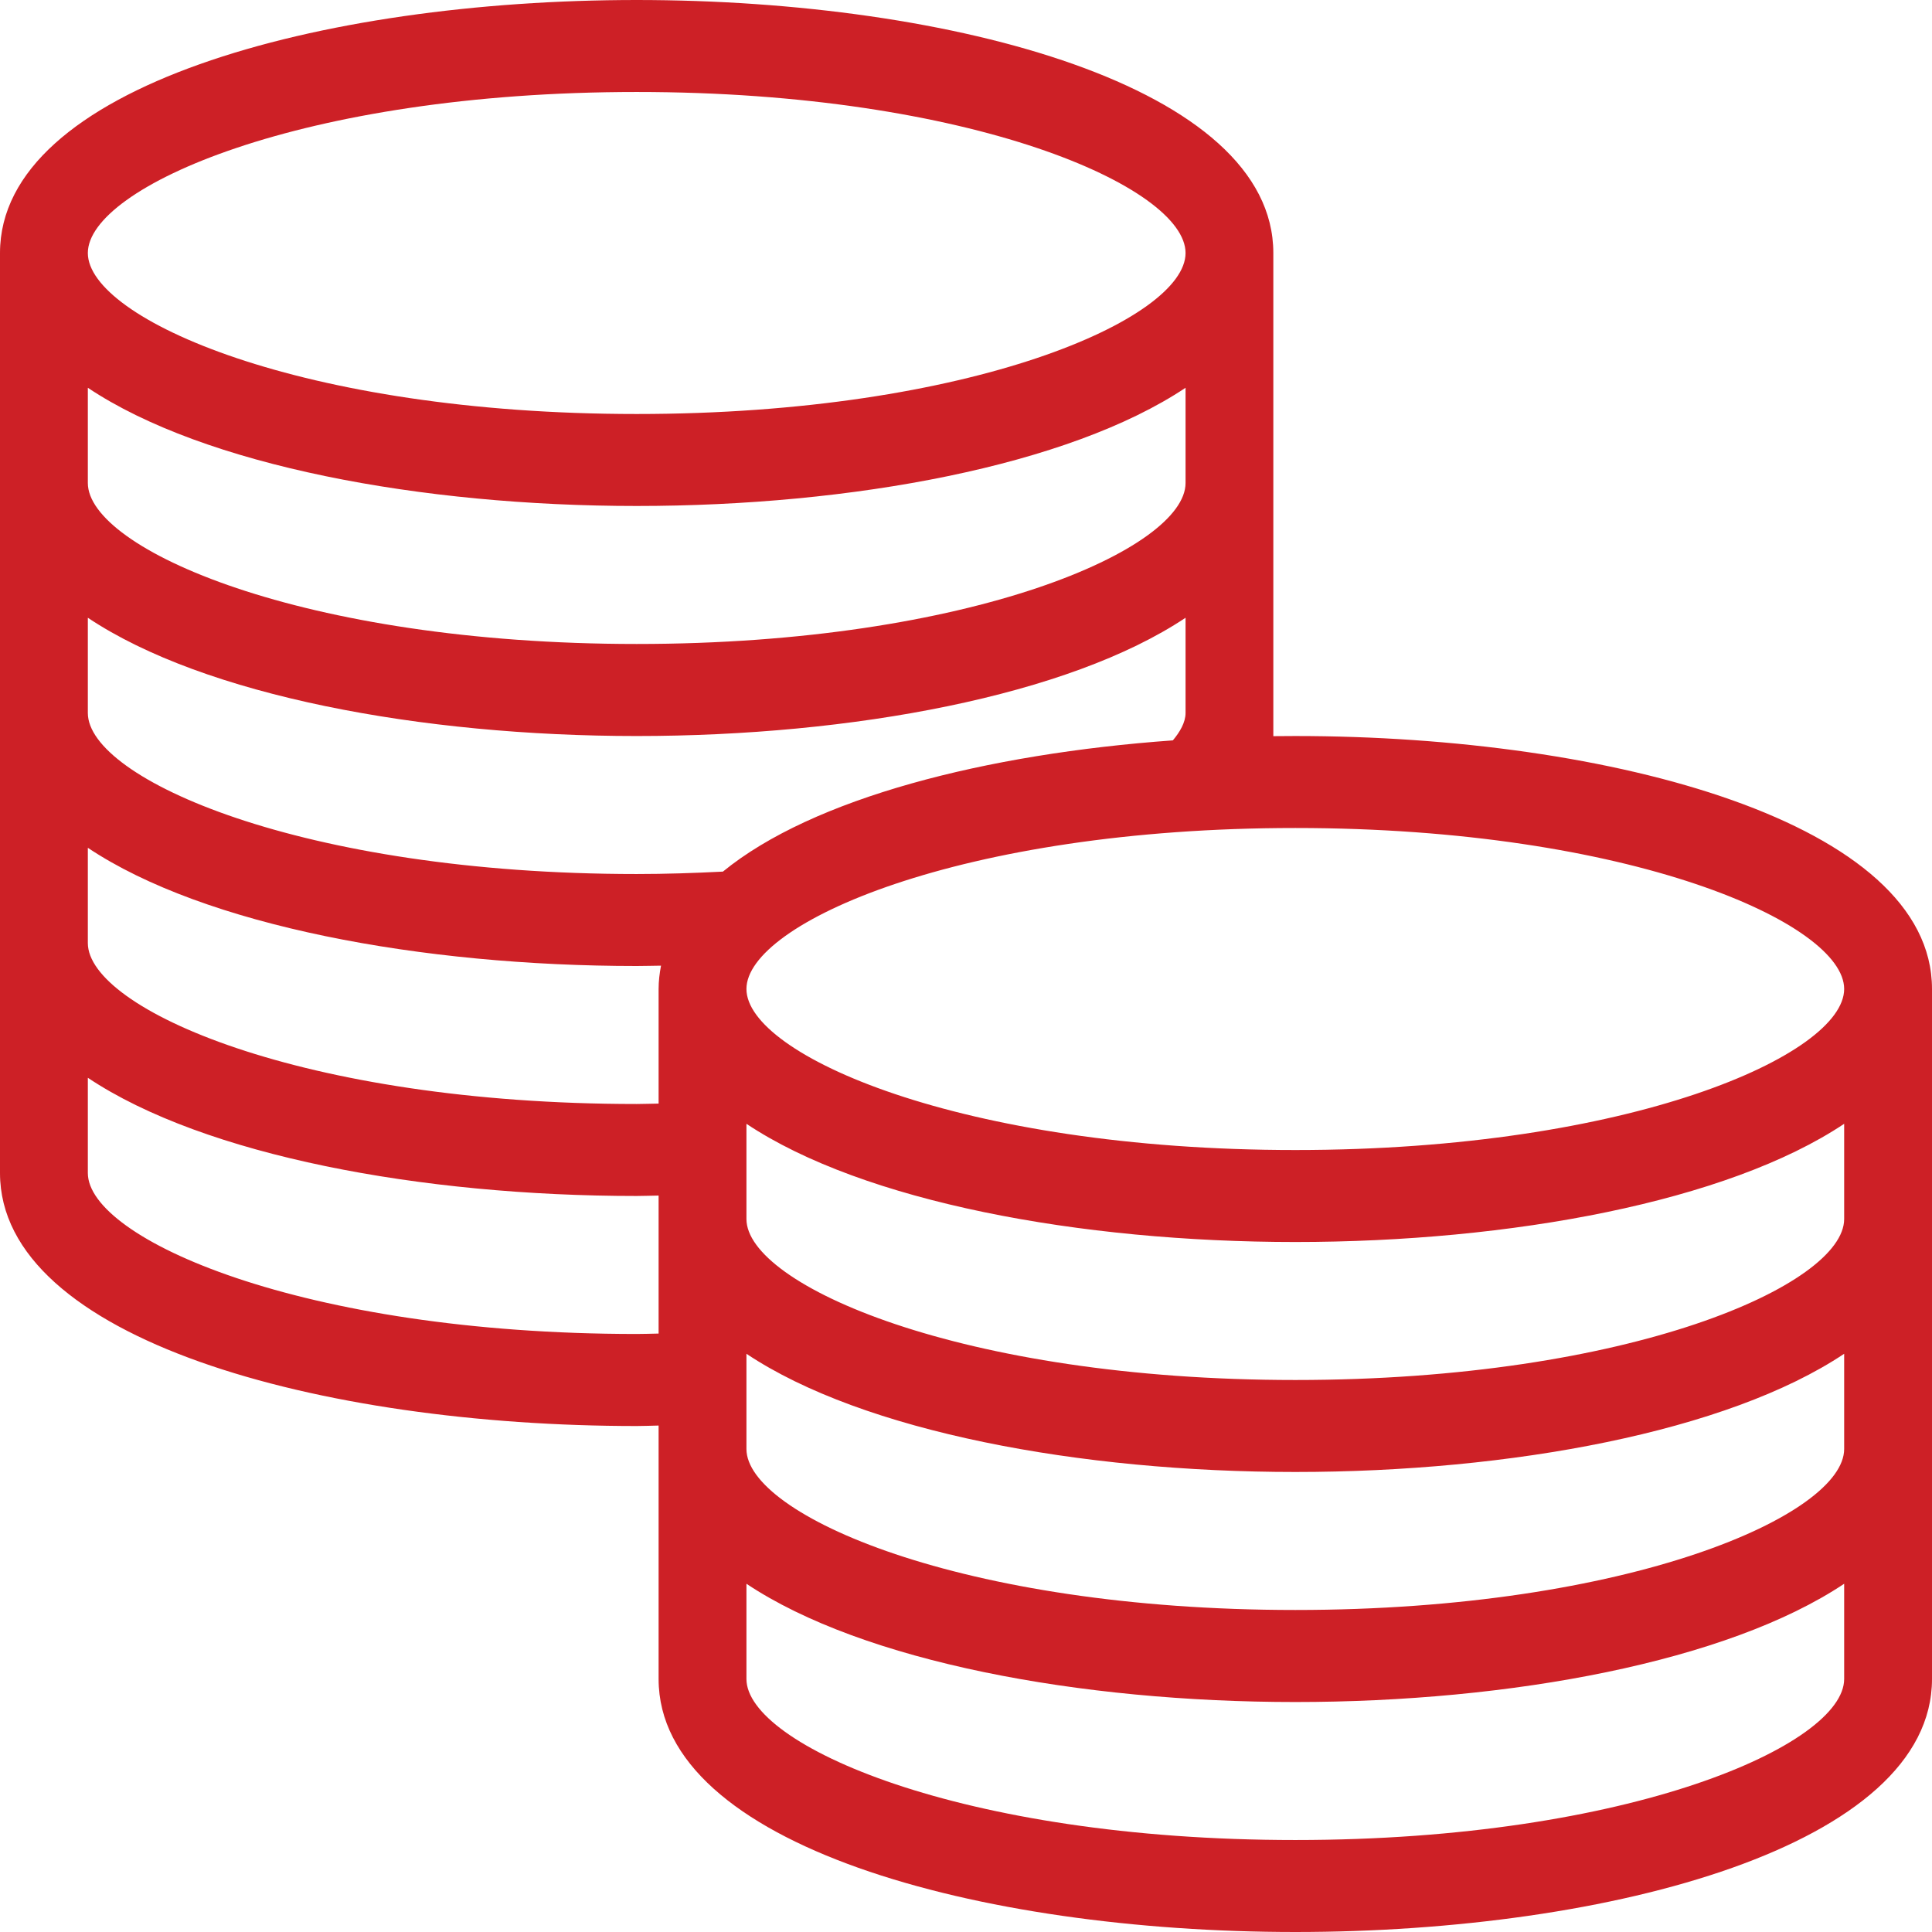 <svg width="28" height="28" viewBox="0 0 28 28" fill="none" xmlns="http://www.w3.org/2000/svg">
<path d="M18.773 10.667C18.667 10.667 18.561 10.668 18.454 10.669V3.667C18.454 1.259 13.813 0 9.227 0C4.642 0 0 1.259 0 3.667V17C0 19.407 4.642 20.667 9.227 20.667C9.335 20.667 9.439 20.662 9.545 20.66V24.333C9.545 26.741 14.187 28 18.773 28C23.358 28 28 26.741 28 24.333V14.333C28 11.926 23.358 10.667 18.773 10.667ZM9.227 1.333C14.083 1.333 17.182 2.715 17.182 3.667C17.182 4.618 14.083 6 9.227 6C4.372 6 1.273 4.618 1.273 3.667C1.273 2.715 4.372 1.333 9.227 1.333ZM1.273 5.62C2.965 6.75 6.109 7.333 9.227 7.333C12.346 7.333 15.489 6.75 17.182 5.62V7C17.182 7.951 14.083 9.333 9.227 9.333C4.372 9.333 1.273 7.951 1.273 7V5.62ZM1.273 8.953C2.965 10.083 6.109 10.667 9.227 10.667C12.346 10.667 15.489 10.083 17.182 8.953V10.333C17.182 10.471 17.098 10.611 16.998 10.73C14.288 10.925 11.779 11.567 10.477 12.632C10.064 12.653 9.645 12.667 9.227 12.667C4.372 12.667 1.273 11.285 1.273 10.333V8.953ZM1.273 12.287C2.965 13.417 6.109 14 9.227 14C9.345 14 9.463 13.996 9.58 13.995C9.559 14.105 9.545 14.217 9.545 14.333V15.994C9.439 15.995 9.335 16 9.227 16C4.372 16 1.273 14.618 1.273 13.667V12.287ZM9.227 19.333C4.372 19.333 1.273 17.951 1.273 17V15.62C2.965 16.75 6.109 17.333 9.227 17.333C9.335 17.333 9.439 17.328 9.545 17.327V17.667V19.327C9.439 19.329 9.335 19.333 9.227 19.333ZM18.773 26.667C13.917 26.667 10.818 25.285 10.818 24.333V22.953C12.511 24.083 15.654 24.667 18.773 24.667C21.891 24.667 25.035 24.083 26.727 22.953V24.333C26.727 25.285 23.628 26.667 18.773 26.667ZM18.773 23.333C13.917 23.333 10.818 21.951 10.818 21V19.62C12.511 20.75 15.654 21.333 18.773 21.333C21.891 21.333 25.035 20.75 26.727 19.62V21C26.727 21.951 23.628 23.333 18.773 23.333ZM18.773 20C13.917 20 10.818 18.618 10.818 17.667V16.287C12.511 17.417 15.654 18 18.773 18C21.891 18 25.035 17.417 26.727 16.287V17.667C26.727 18.618 23.628 20 18.773 20ZM18.773 16.667C13.917 16.667 10.818 15.285 10.818 14.333C10.818 13.382 13.917 12 18.773 12C23.628 12 26.727 13.382 26.727 14.333C26.727 15.285 23.628 16.667 18.773 16.667Z" fill="#CD2026"/>
</svg>

